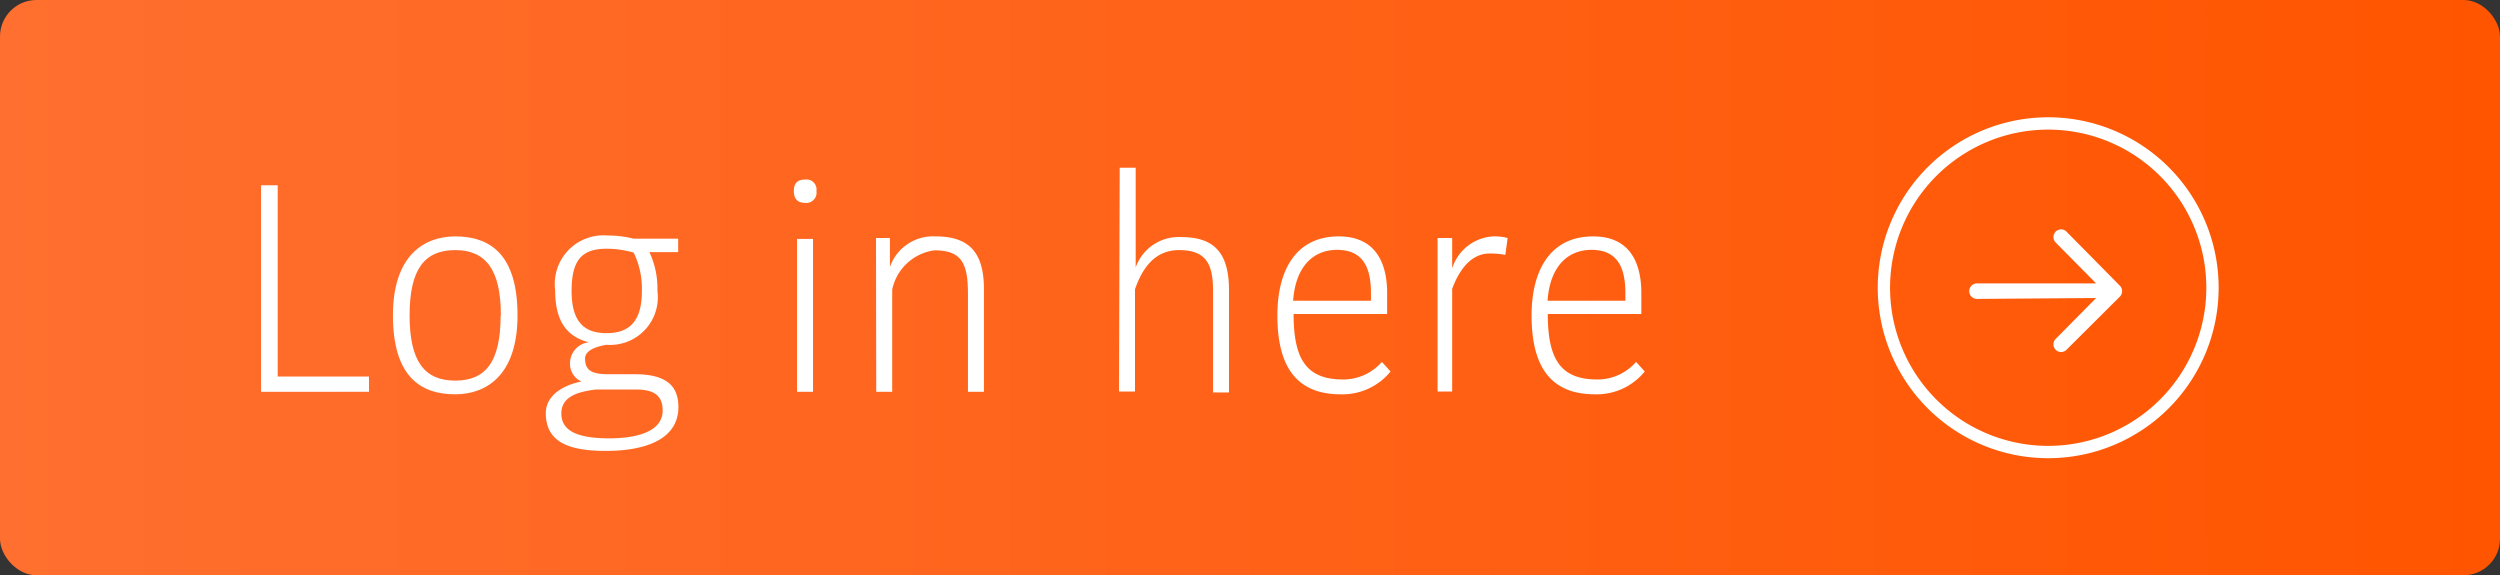 <svg xmlns="http://www.w3.org/2000/svg" xmlns:xlink="http://www.w3.org/1999/xlink" viewBox="0 0 109.56 25.21"><rect x="0" y="0" width="109.56" height="25.21" fill="#333333" stroke="none"/><defs><style>.cls-1{fill:url(#linear-gradient);}.cls-2{isolation:isolate;}.cls-3{fill:#fff;}.cls-4{fill:none;stroke:#fff;stroke-miterlimit:10;stroke-width:0.54px;}</style><linearGradient id="linear-gradient" y1="12.61" x2="109.56" y2="12.61" gradientUnits="userSpaceOnUse"><stop offset="0" stop-color="#ff6f2f"/><stop offset="1" stop-color="#f50"/></linearGradient></defs><title>Asset 5</title><g id="Layer_2" data-name="Layer 2"><g id="Layer_1-2" data-name="Layer 1"><rect class="cls-1" width="109.56" height="25.21" rx="1.6" ry="1.6"/><g class="cls-2"><path class="cls-3" d="M11.44,8.12h.73V16.5h4v.67H11.44Z"/><path class="cls-3" d="M19.95,10.36c1.54,0,2.73.8,2.73,3.46s-1.4,3.46-2.73,3.46c-1.54,0-2.73-.8-2.73-3.46S18.62,10.36,19.95,10.36Zm2,3.46c0-2-.66-2.86-2-2.86s-2,.83-2,2.86.66,2.86,2,2.86S21.94,15.85,21.94,13.82Z"/><path class="cls-3" d="M25.48,16.72a.85.85,0,0,1-.5-.81A.93.93,0,0,1,25.8,15c-1.09-.28-1.47-1.09-1.47-2.28a2.13,2.13,0,0,1,2.28-2.4,4.76,4.76,0,0,1,1.16.14h1.95v.59H28.46a3.73,3.73,0,0,1,.35,1.69,2.09,2.09,0,0,1-2.23,2.37c-.36.06-.94.21-.94.6,0,.55.32.69,1.06.69h1.11c1.37,0,1.92.49,1.92,1.44,0,1.39-1.4,1.92-3.18,1.92-1.61,0-2.63-.38-2.63-1.65C23.92,17.28,24.76,16.86,25.48,16.72Zm1.22,2.49c1.15,0,2.34-.27,2.34-1.22,0-.69-.42-.92-1.18-.92H26.11c-.81.1-1.51.32-1.51,1.05S25.24,19.21,26.7,19.21Zm1.43-6.46a3.61,3.61,0,0,0-.36-1.68,4.4,4.4,0,0,0-1.18-.17c-1.12,0-1.54.53-1.54,1.85s.52,1.85,1.53,1.85S28.13,14.07,28.13,12.76Z"/><path class="cls-3" d="M34.79,8.37c0-.39.21-.5.49-.5a.44.44,0,0,1,.5.5.45.45,0,0,1-.5.52C35,8.89,34.79,8.76,34.79,8.37Zm.14,2.1h.7v6.7h-.7Z"/><path class="cls-3" d="M38.39,10.43H39l0,1.27A2,2,0,0,1,41,10.36c1.46,0,2.12.69,2.12,2.31v4.5h-.7V12.9c0-1.33-.25-1.93-1.47-1.93a2.19,2.19,0,0,0-1.85,1.72v4.48h-.7Z"/><path class="cls-3" d="M49.07,7.35l.7,0v4.37a2,2,0,0,1,2-1.33c1.46,0,2.09.71,2.09,2.34v4.47h-.7V12.73c0-1.18-.32-1.77-1.49-1.77-1,0-1.58.7-1.93,1.72v4.48h-.7Z"/><path class="cls-3" d="M58.67,10.36c1.54,0,2.12,1.06,2.12,2.49,0,.24,0,.66,0,.91h-4.1c0,2,.57,2.87,2.17,2.87a2.24,2.24,0,0,0,1.7-.77l.38.42a2.71,2.71,0,0,1-2.19,1c-2.17,0-2.77-1.54-2.77-3.46S56.75,10.36,58.67,10.36Zm1.41,2.82v-.35c0-1.16-.39-1.88-1.48-1.88s-1.83.78-1.93,2.23Z"/><path class="cls-3" d="M63,10.43h.64l0,1.33a2,2,0,0,1,1.79-1.4,2.28,2.28,0,0,1,.64.07l-.1.74a3.5,3.5,0,0,0-.69-.06c-.71,0-1.27.55-1.64,1.55v4.5H63Z"/><path class="cls-3" d="M69.82,10.36c1.54,0,2.11,1.06,2.11,2.49,0,.24,0,.66,0,.91h-4.1c0,2,.57,2.87,2.17,2.87a2.24,2.24,0,0,0,1.7-.77l.38.42a2.71,2.71,0,0,1-2.19,1c-2.17,0-2.77-1.54-2.77-3.46S67.9,10.36,69.82,10.36Zm1.41,2.82v-.35c0-1.16-.39-1.88-1.48-1.88s-1.83.78-1.93,2.23Z"/></g><path id="Oval-1-Copy-2" class="cls-4" d="M89.76,19.81a7.2,7.2,0,1,0-7.2-7.2A7.2,7.2,0,0,0,89.76,19.81Z"/><path id="Shape-Copy-27" class="cls-3" d="M91.86,13.06l-1.77,1.79a.34.34,0,0,0,0,.48.33.33,0,0,0,.47,0L92.9,13a.34.34,0,0,0,0-.48l-2.34-2.37a.33.33,0,0,0-.47,0,.34.34,0,0,0,0,.48l1.77,1.79H86.64a.34.34,0,0,0,0,.68Z"/></g></g></svg>